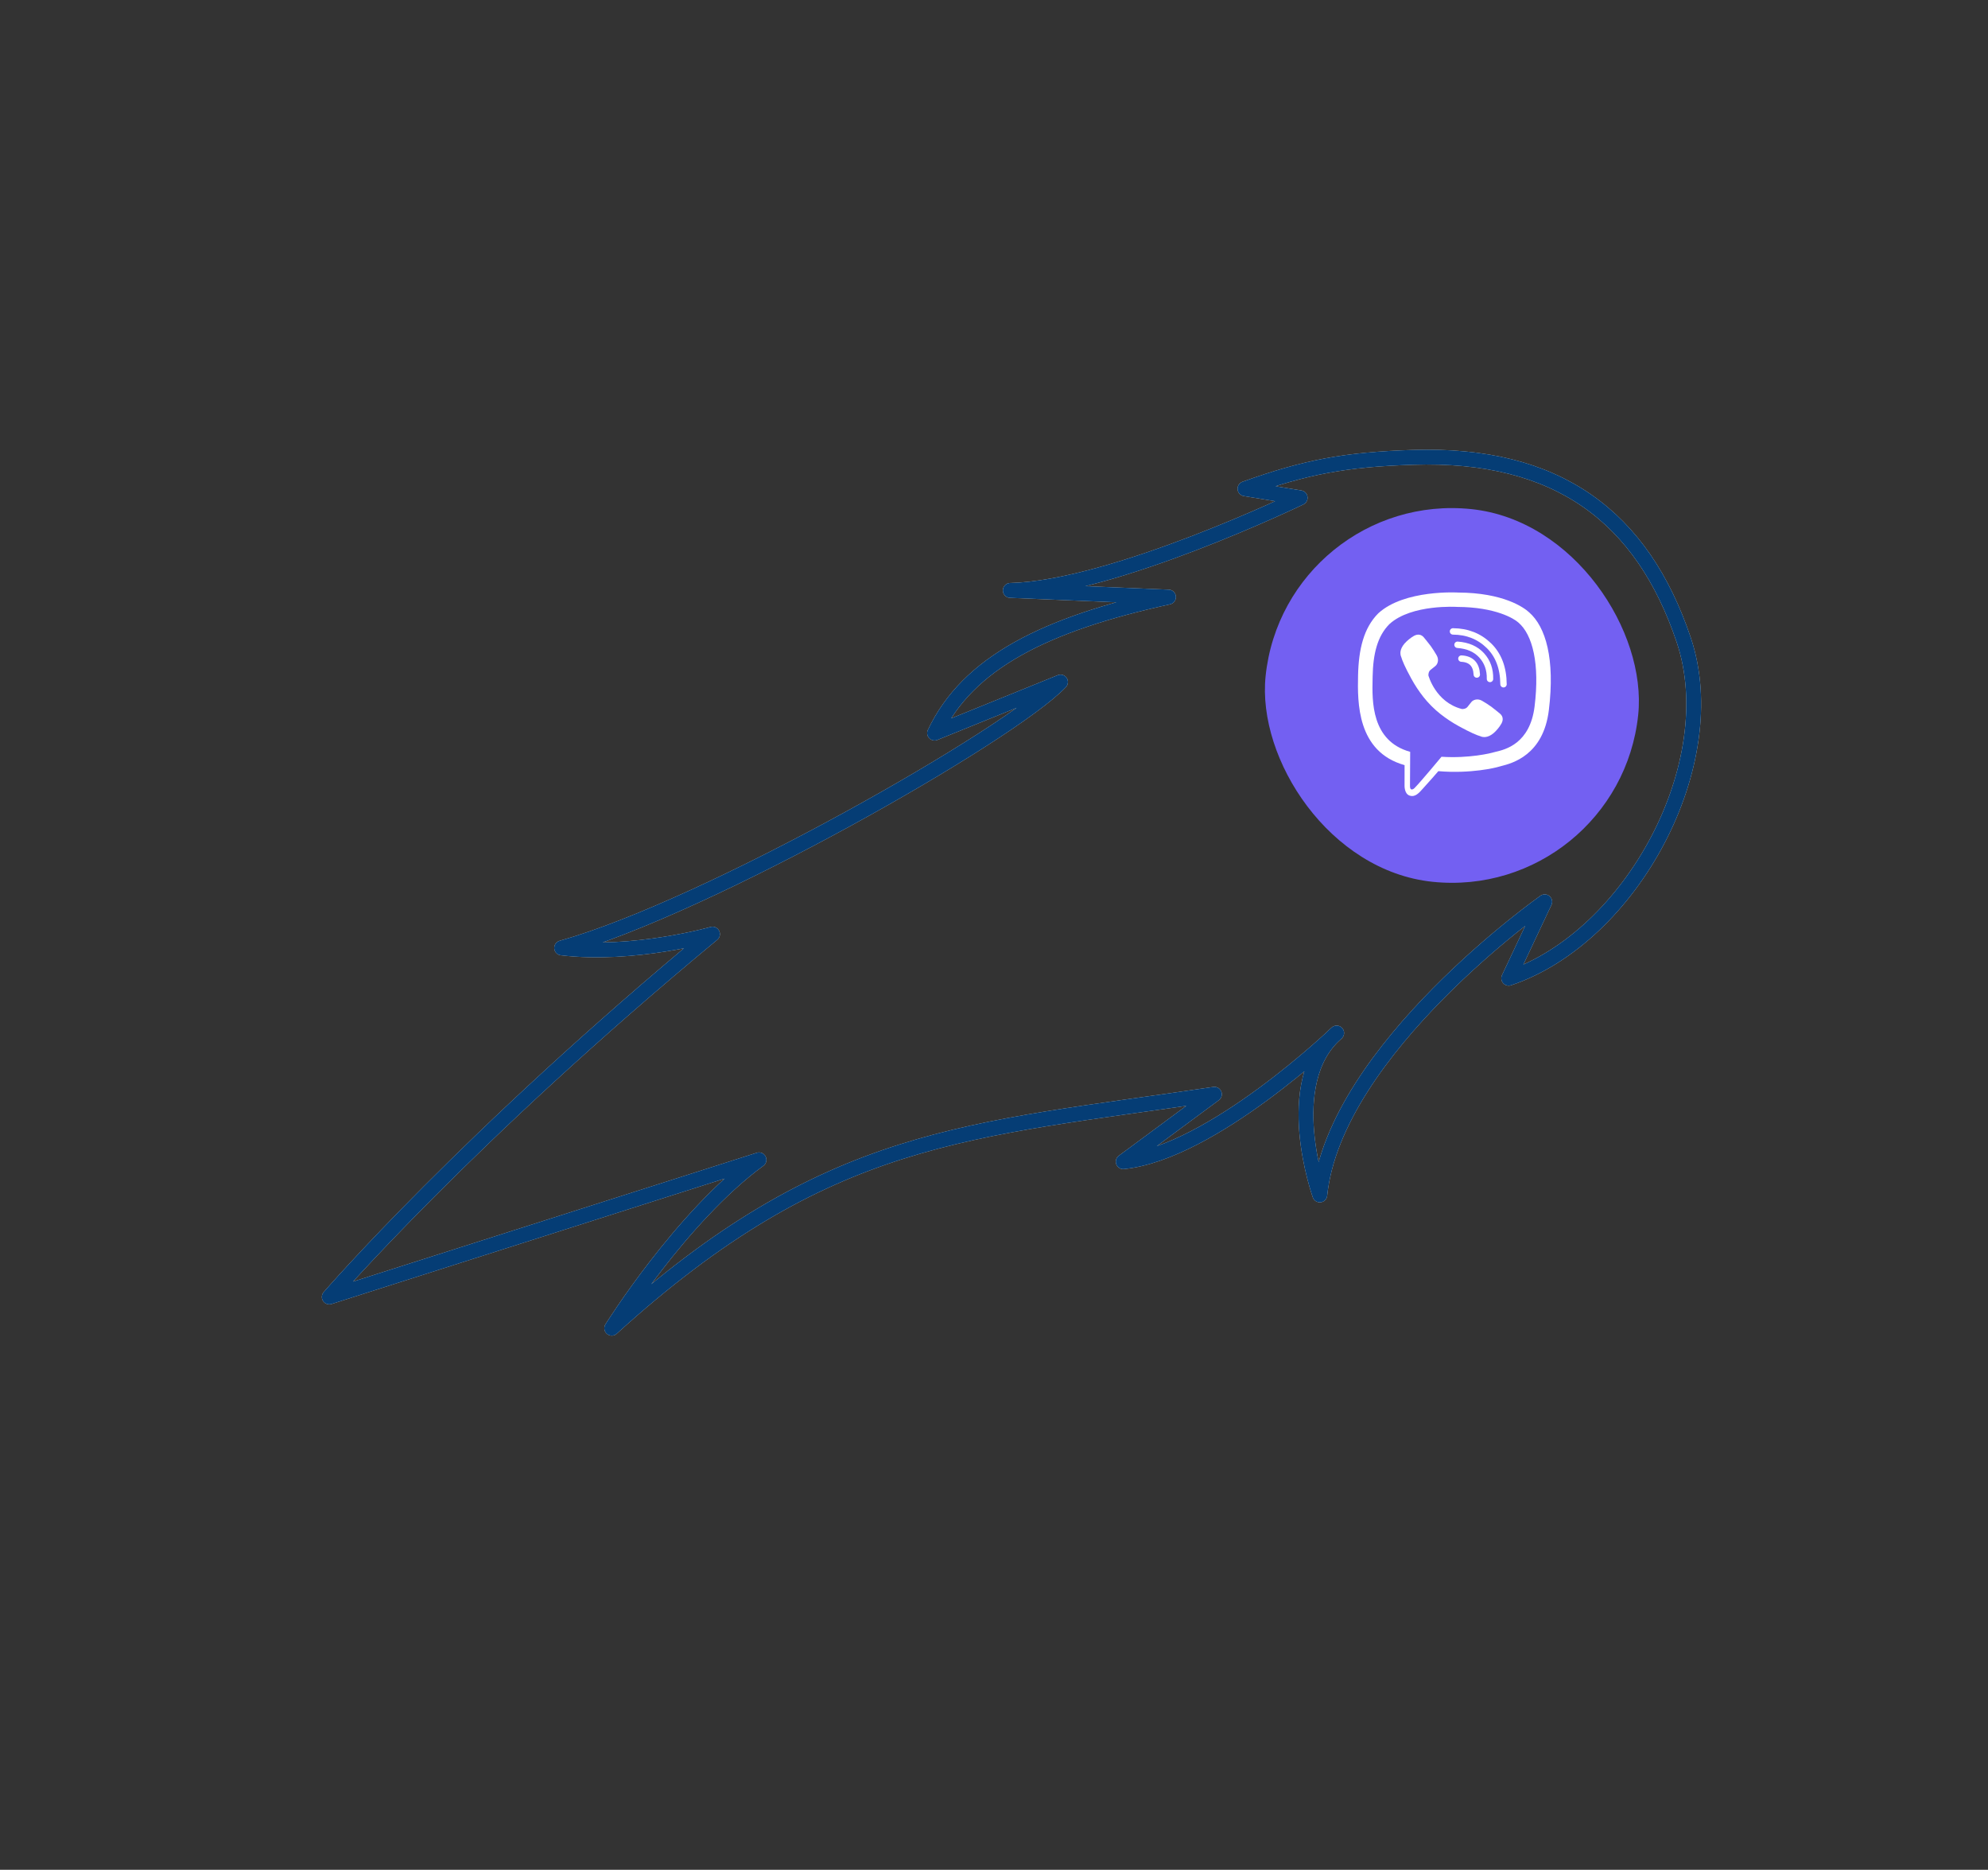 <svg width="134" height="126" viewBox="0 0 134 126" fill="none" xmlns="http://www.w3.org/2000/svg">
<rect x="0" y="0" width="134" height="126" fill="#333333" stroke="none"/>
<rect x="86.615" y="33" width="25.25" height="25.25" rx="12.625" transform="rotate(5.943 86.615 33)" fill="#7360F2"/>
<path fill-rule="evenodd" clip-rule="evenodd" d="M98.28 39.93C101.347 39.943 102.723 40.944 103.064 41.258C104.195 42.24 104.821 44.417 104.399 47.859C104.027 50.9 101.909 51.439 101.199 51.62C101.129 51.638 101.073 51.652 101.033 51.665C100.841 51.728 99.149 52.151 96.95 51.966C96.707 52.248 96.385 52.618 96.152 52.87C96.081 52.945 96.016 53.02 95.953 53.092C95.635 53.453 95.392 53.73 95.02 53.615C94.652 53.501 94.673 52.941 94.673 52.941L94.675 51.559L94.672 51.559C91.456 50.654 91.503 47.314 91.539 45.532C91.576 43.75 91.921 42.312 92.902 41.33C94.665 39.712 98.28 39.93 98.28 39.93ZM98.224 40.898C100.818 40.91 102.061 41.691 102.349 41.953C103.306 42.773 103.793 44.736 103.437 47.611C103.126 50.122 101.444 50.514 100.836 50.656C100.768 50.672 100.714 50.684 100.677 50.697C100.517 50.749 99.031 51.118 97.163 50.996C97.163 50.996 95.77 52.677 95.336 53.114C95.268 53.182 95.188 53.21 95.135 53.197C95.061 53.178 95.04 53.09 95.04 52.96C95.041 52.775 95.052 50.664 95.052 50.664C92.423 49.932 92.484 47.251 92.519 45.729C92.52 45.676 92.521 45.625 92.522 45.576C92.552 44.088 92.832 42.868 93.662 42.048C95.153 40.696 98.224 40.898 98.224 40.898Z" fill="white"/>
<path d="M99.543 45.454C99.509 44.773 99.163 44.415 98.506 44.381" stroke="white" stroke-width="0.432" stroke-linecap="round" stroke-linejoin="round"/>
<path d="M100.432 45.752C100.446 45.118 100.258 44.588 99.869 44.163C99.479 43.736 98.938 43.5 98.243 43.45" stroke="white" stroke-width="0.432" stroke-linecap="round" stroke-linejoin="round"/>
<path d="M101.343 46.109C101.335 45.008 101.006 44.142 100.358 43.509C99.709 42.876 98.902 42.556 97.938 42.549" stroke="white" stroke-width="0.432" stroke-linecap="round" stroke-linejoin="round"/>
<path d="M98.54 47.779C98.54 47.779 98.784 47.799 98.915 47.637L99.171 47.315C99.295 47.155 99.593 47.053 99.884 47.216C100.103 47.341 100.315 47.477 100.52 47.623C100.714 47.765 101.11 48.096 101.111 48.096C101.3 48.256 101.344 48.49 101.215 48.737C101.215 48.739 101.214 48.741 101.214 48.742C101.073 48.988 100.893 49.21 100.682 49.399C100.679 49.4 100.679 49.401 100.677 49.402C100.493 49.556 100.313 49.643 100.136 49.664C100.11 49.669 100.083 49.67 100.057 49.669C99.979 49.67 99.901 49.658 99.827 49.634L99.821 49.625C99.549 49.548 99.093 49.355 98.335 48.937C97.896 48.697 97.478 48.421 97.086 48.111C96.889 47.955 96.701 47.789 96.524 47.612L96.505 47.593L96.486 47.574L96.467 47.555C96.461 47.549 96.455 47.543 96.448 47.536C96.272 47.358 96.105 47.171 95.95 46.974C95.64 46.581 95.364 46.163 95.125 45.724C94.707 44.965 94.514 44.509 94.437 44.236L94.429 44.23C94.405 44.156 94.393 44.078 94.394 44C94.392 43.973 94.394 43.947 94.398 43.921C94.42 43.744 94.508 43.563 94.66 43.379C94.661 43.377 94.663 43.377 94.664 43.374C94.853 43.163 95.074 42.983 95.32 42.841C95.321 42.841 95.323 42.84 95.325 42.84C95.572 42.711 95.806 42.755 95.965 42.943C95.966 42.944 96.296 43.341 96.438 43.535C96.584 43.74 96.719 43.953 96.844 44.172C97.007 44.464 96.905 44.762 96.745 44.885L96.423 45.142C96.261 45.273 96.282 45.517 96.282 45.517C96.282 45.517 96.759 47.323 98.54 47.779Z" fill="white"/>
<path d="M95.215 30.82C105 30.5 110.701 34.829 113.492 43.127C116.284 51.426 109.993 63.13 101.694 65.921L104.122 60.77C104.122 60.77 89.983 70.703 88.961 80.522C88.961 80.522 86.238 72.944 90.097 69.612C90.097 69.612 81.716 77.68 75.71 78.283L81.856 73.74C65.24 76.21 55.762 76.321 41.234 89.504C41.234 89.504 45.923 81.985 51.16 78.158L22.195 87.398C22.195 87.398 31.568 76.56 48.027 62.947C48.027 62.947 42.736 64.459 37.859 63.878C47.752 61.1 68.093 49.513 71.484 45.96L62.995 49.4C65.23 44.658 70.466 42.047 78.761 40.234L68.098 39.787C75.042 39.625 87.637 33.544 87.637 33.544L83.918 32.935C88.051 31.45 90.729 30.967 95.215 30.82Z" stroke="#D9D9D9" stroke-linejoin="round"/>
<path d="M95.215 30.82C105 30.5 110.701 34.829 113.492 43.127C116.284 51.426 109.993 63.13 101.694 65.921L104.122 60.77C104.122 60.77 89.983 70.703 88.961 80.522C88.961 80.522 86.238 72.944 90.097 69.612C90.097 69.612 81.716 77.68 75.71 78.283L81.856 73.74C65.24 76.21 55.762 76.321 41.234 89.504C41.234 89.504 45.923 81.985 51.16 78.158L22.195 87.398C22.195 87.398 31.568 76.56 48.027 62.947C48.027 62.947 42.736 64.459 37.859 63.878C47.752 61.1 68.093 49.513 71.484 45.96L62.995 49.4C65.23 44.658 70.466 42.047 78.761 40.234L68.098 39.787C75.042 39.625 87.637 33.544 87.637 33.544L83.918 32.935C88.051 31.45 90.729 30.967 95.215 30.82Z" stroke="#053D75" stroke-linejoin="round"/>
</svg>
